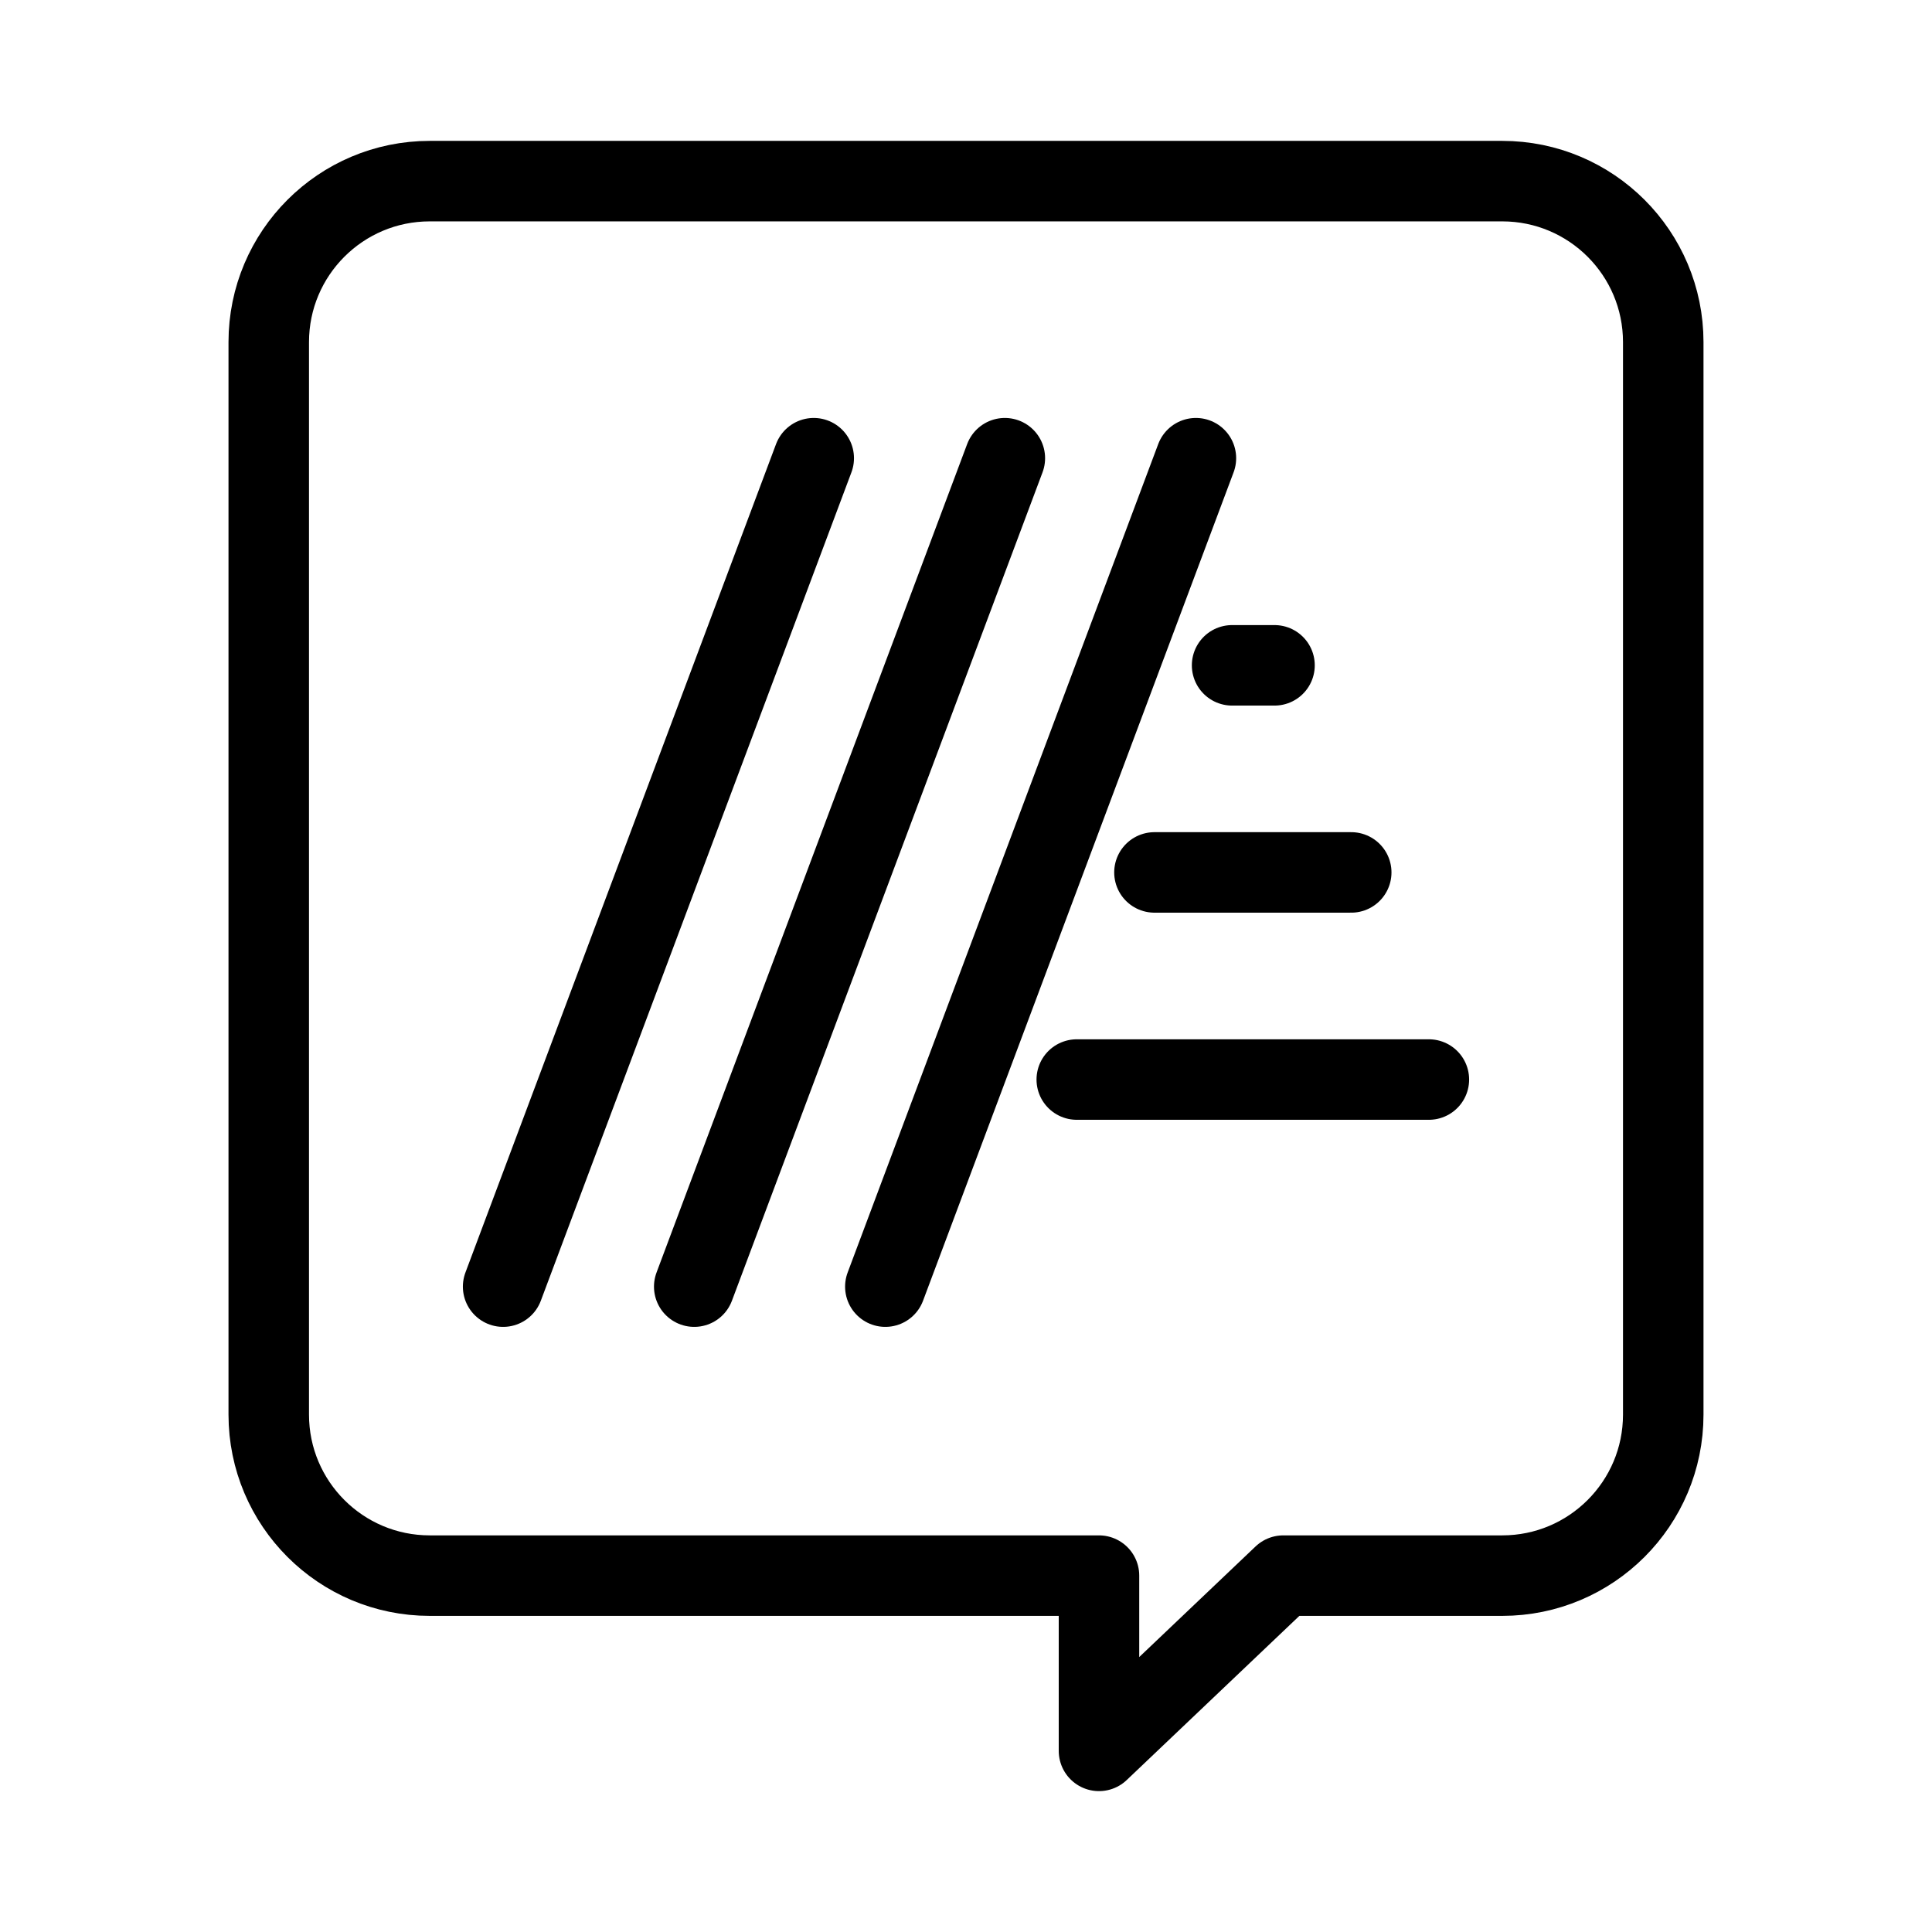 <?xml version="1.0" encoding="UTF-8"?><svg id="a" xmlns="http://www.w3.org/2000/svg" viewBox="0 0 48 48"><defs><style>.b{stroke-width:2px;fill:none;stroke:#000;stroke-linecap:round;stroke-linejoin:round;}</style></defs><line class="b" x1="20.217" y1="11.384" x2="12.5" y2="31.966"/><line class="b" x1="24.965" y1="11.384" x2="17.248" y2="31.966"/><line class="b" x1="29.712" y1="11.384" x2="21.996" y2="31.966"/><line class="b" x1="30.611" y1="16.53" x2="31.665" y2="16.53"/><line class="b" x1="28.682" y1="21.675" x2="33.571" y2="21.675"/><line class="b" x1="26.752" y1="26.821" x2="35.5" y2="26.821"/><path class="b" d="M37.323,4.5H10.677c-2.209,0-4,1.791-4,4v26.646c0,2.209,1.791,4,4,4h16.627v4.354l4.579-4.354h5.44c2.209,0,4-1.791,4-4V8.5c0-2.209-1.791-4-4-4Z"/></svg>